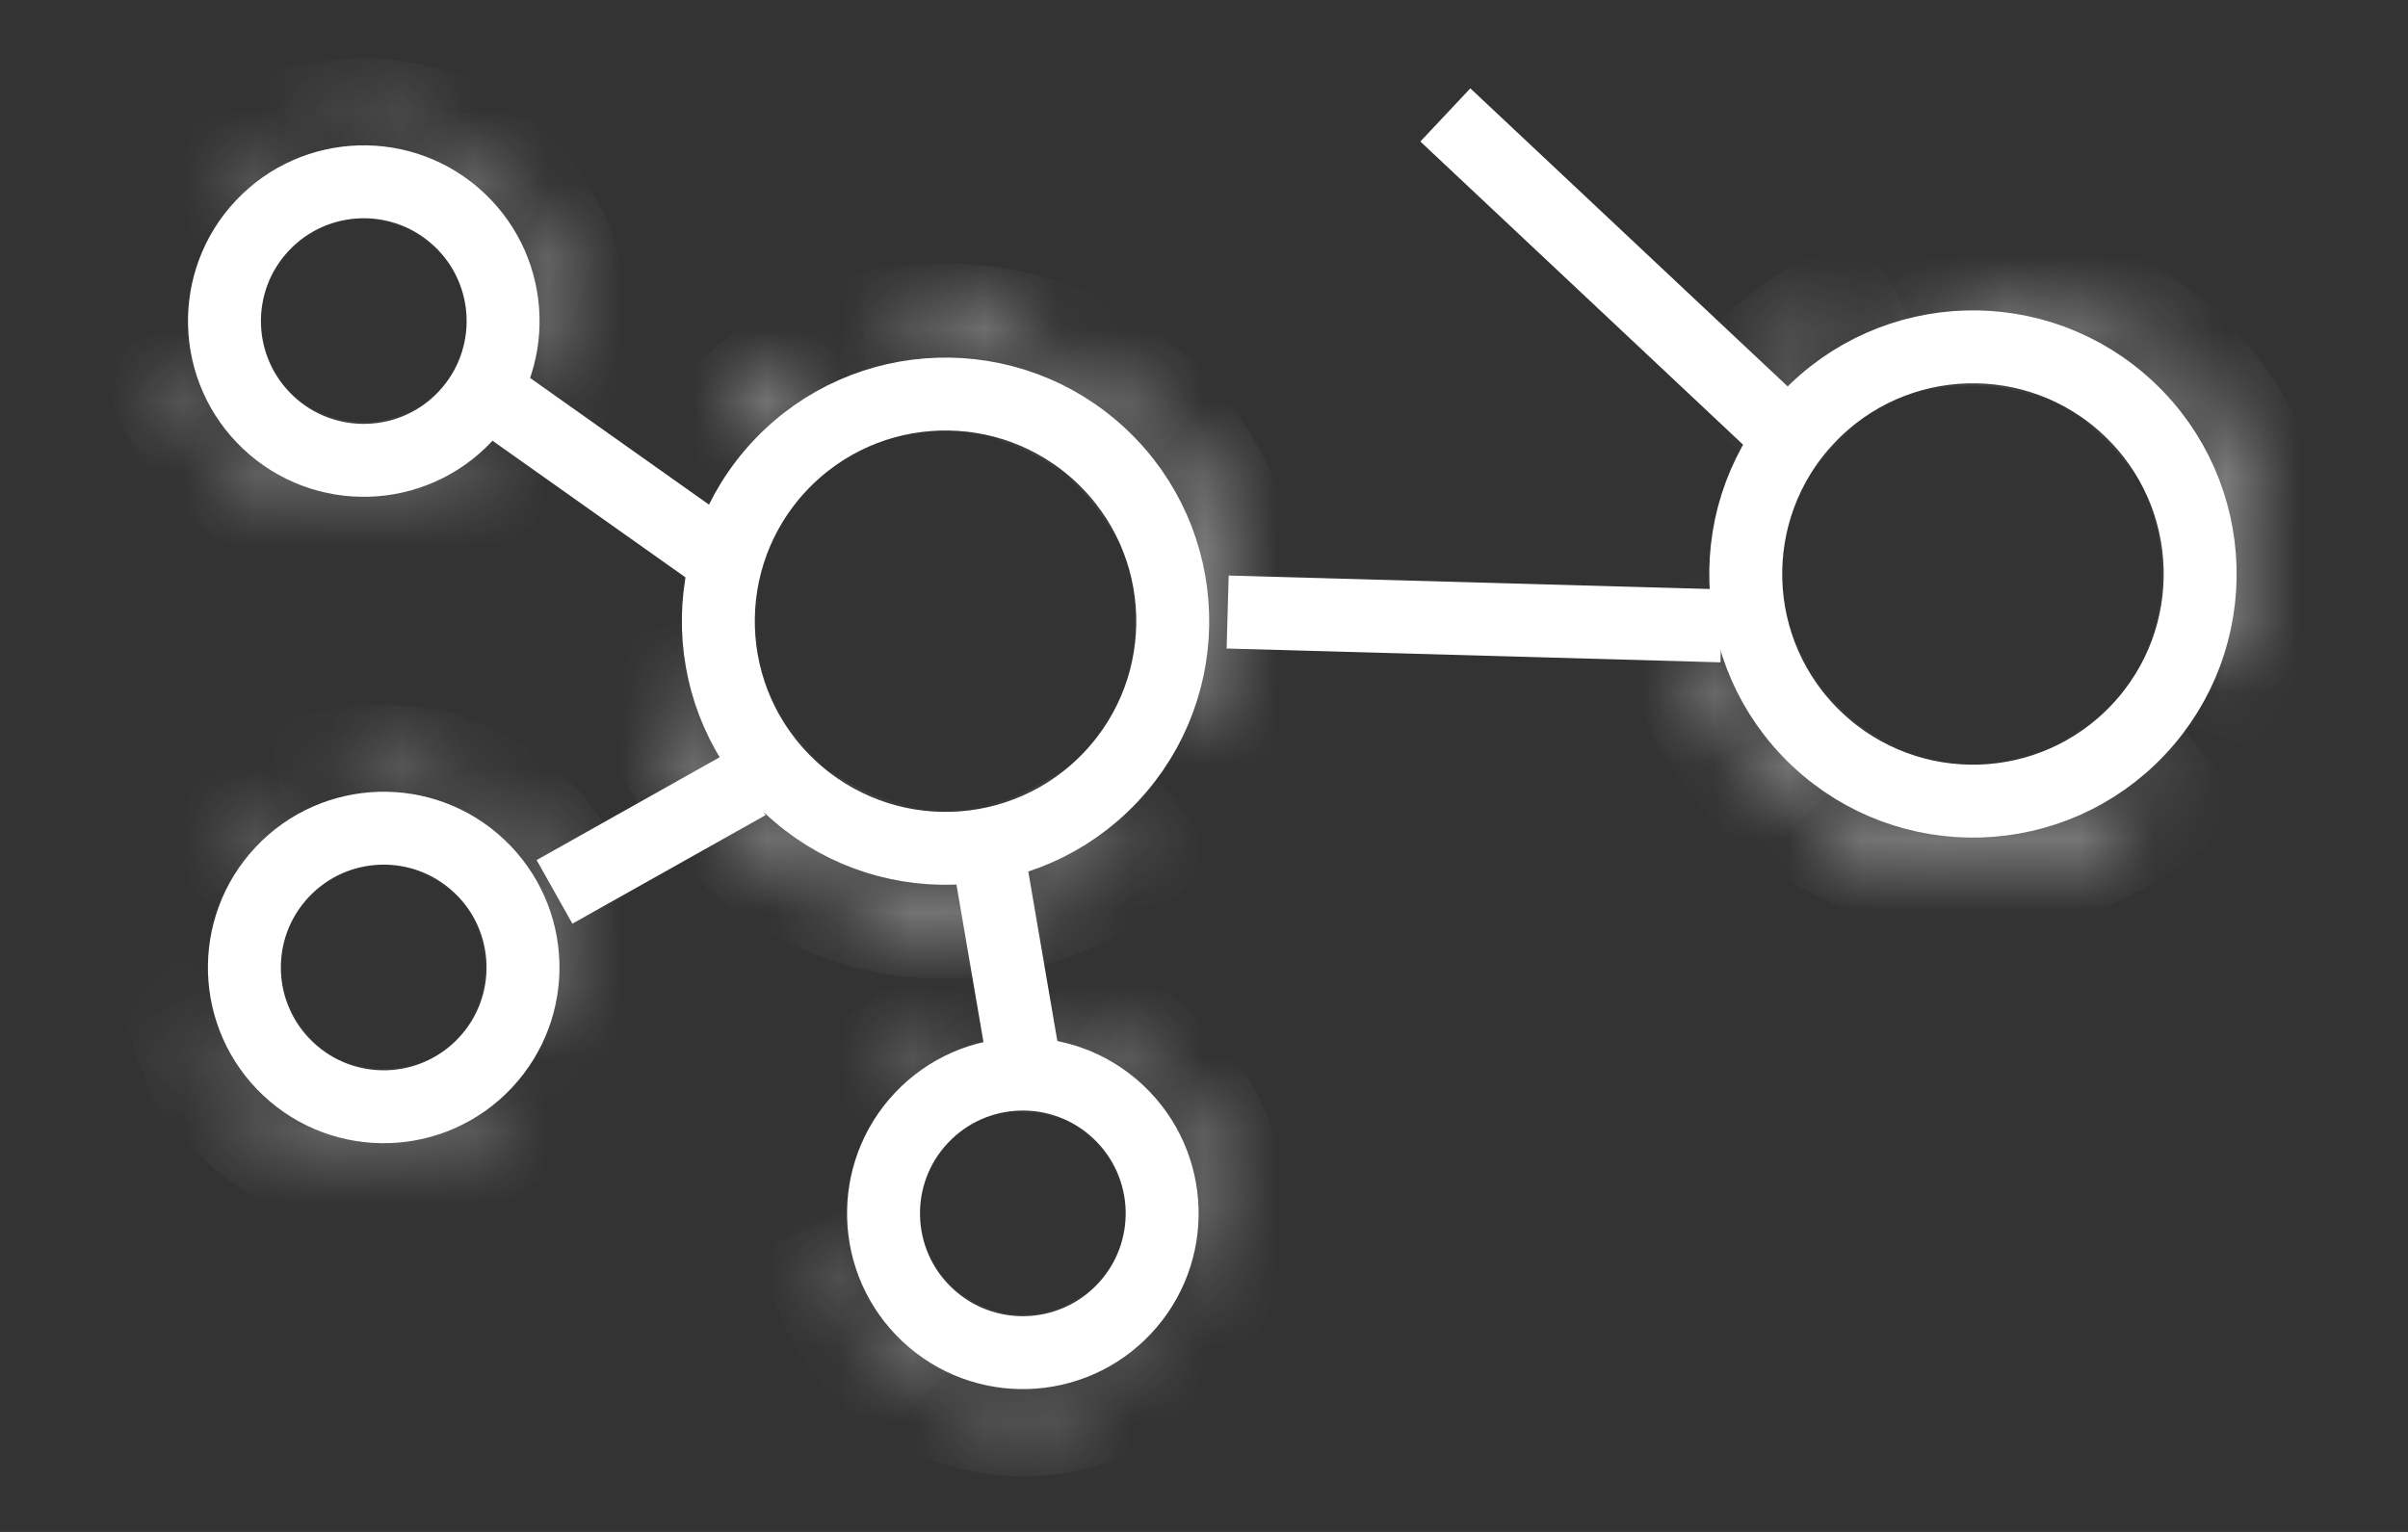 <svg width="33" height="21" viewBox="0 0 33 21" fill="none" xmlns="http://www.w3.org/2000/svg">
<rect x="0" y="0" width="33" height="21" fill="#333333" stroke="none"/>
<circle cx="3.615" cy="3.615" r="3.115" transform="matrix(0.728 0.685 0.685 -0.728 21.93 8.024)" stroke="white"/>
<mask id="path-2-inside-1_2204_11139" fill="white">
<path d="M29.417 10.967C28.655 11.552 27.705 11.835 26.748 11.763C25.79 11.691 24.893 11.268 24.227 10.577L24.463 10.35C25.073 10.984 25.895 11.371 26.772 11.437C27.649 11.503 28.52 11.243 29.218 10.708L29.417 10.967Z"/>
</mask>
<path d="M29.417 10.967C28.655 11.552 27.705 11.835 26.748 11.763C25.79 11.691 24.893 11.268 24.227 10.577L24.463 10.35C25.073 10.984 25.895 11.371 26.772 11.437C27.649 11.503 28.52 11.243 29.218 10.708L29.417 10.967Z" stroke="white" stroke-width="2" mask="url(#path-2-inside-1_2204_11139)"/>
<mask id="path-3-inside-2_2204_11139" fill="white">
<path d="M29.541 4.87C30.149 5.377 30.589 6.057 30.802 6.82C31.015 7.583 30.991 8.393 30.732 9.141L30.423 9.035C30.66 8.349 30.682 7.607 30.487 6.908C30.292 6.209 29.889 5.586 29.331 5.121L29.541 4.87Z"/>
</mask>
<path d="M29.541 4.87C30.149 5.377 30.589 6.057 30.802 6.82C31.015 7.583 30.991 8.393 30.732 9.141L30.423 9.035C30.66 8.349 30.682 7.607 30.487 6.908C30.292 6.209 29.889 5.586 29.331 5.121L29.541 4.87Z" stroke="white" stroke-width="2" mask="url(#path-3-inside-2_2204_11139)"/>
<mask id="path-4-inside-3_2204_11139" fill="white">
<path d="M28.355 4.192C28.717 4.322 29.057 4.503 29.365 4.732L29.171 4.995C28.888 4.785 28.576 4.619 28.245 4.5L28.355 4.192Z"/>
</mask>
<path d="M28.355 4.192C28.717 4.322 29.057 4.503 29.365 4.732L29.171 4.995C28.888 4.785 28.576 4.619 28.245 4.5L28.355 4.192Z" stroke="white" stroke-width="2" mask="url(#path-4-inside-3_2204_11139)"/>
<mask id="path-5-inside-4_2204_11139" fill="white">
<path d="M26.923 3.966C27.306 3.955 27.689 4 28.06 4.1L27.975 4.416C27.635 4.324 27.284 4.282 26.933 4.293L26.923 3.966Z"/>
</mask>
<path d="M26.923 3.966C27.306 3.955 27.689 4 28.06 4.1L27.975 4.416C27.635 4.324 27.284 4.282 26.933 4.293L26.923 3.966Z" stroke="white" stroke-width="2" mask="url(#path-5-inside-4_2204_11139)"/>
<mask id="path-6-inside-5_2204_11139" fill="white">
<path d="M24.198 5.193C24.461 4.913 24.763 4.674 25.096 4.483L25.259 4.767C24.954 4.942 24.677 5.161 24.436 5.417L24.198 5.193Z"/>
</mask>
<path d="M24.198 5.193C24.461 4.913 24.763 4.674 25.096 4.483L25.259 4.767C24.954 4.942 24.677 5.161 24.436 5.417L24.198 5.193Z" stroke="white" stroke-width="2" mask="url(#path-6-inside-5_2204_11139)"/>
<mask id="path-7-inside-6_2204_11139" fill="white">
<path d="M24.084 10.419C23.833 10.128 23.627 9.802 23.471 9.452L23.77 9.319C23.913 9.64 24.102 9.939 24.331 10.206L24.084 10.419Z"/>
</mask>
<path d="M24.084 10.419C23.833 10.128 23.627 9.802 23.471 9.452L23.77 9.319C23.913 9.64 24.102 9.939 24.331 10.206L24.084 10.419Z" stroke="white" stroke-width="2" mask="url(#path-7-inside-6_2204_11139)"/>
<mask id="path-8-inside-7_2204_11139" fill="white">
<path d="M23.408 9.301C23.361 9.183 23.32 9.062 23.285 8.939L23.6 8.849C23.632 8.962 23.67 9.073 23.712 9.182L23.408 9.301Z"/>
</mask>
<path d="M23.408 9.301C23.361 9.183 23.32 9.062 23.285 8.939L23.6 8.849C23.632 8.962 23.67 9.073 23.712 9.182L23.408 9.301Z" stroke="white" stroke-width="2" mask="url(#path-8-inside-7_2204_11139)"/>
<mask id="path-9-inside-8_2204_11139" fill="white">
<path d="M26.399 4.018C26.523 3.997 26.648 3.982 26.773 3.974L26.796 4.3C26.681 4.308 26.566 4.321 26.452 4.34L26.399 4.018Z"/>
</mask>
<path d="M26.399 4.018C26.523 3.997 26.648 3.982 26.773 3.974L26.796 4.3C26.681 4.308 26.566 4.321 26.452 4.34L26.399 4.018Z" stroke="white" stroke-width="2" mask="url(#path-9-inside-8_2204_11139)"/>
<circle cx="3.615" cy="3.615" r="3.115" transform="matrix(0.728 0.685 0.685 -0.728 7.85 8.671)" stroke="white"/>
<mask id="path-11-inside-9_2204_11139" fill="white">
<path d="M15.336 11.614C14.575 12.199 13.624 12.482 12.667 12.41C11.71 12.338 10.812 11.915 10.147 11.224L10.382 10.997C10.992 11.631 11.814 12.018 12.692 12.084C13.569 12.15 14.44 11.89 15.137 11.355L15.336 11.614Z"/>
</mask>
<path d="M15.336 11.614C14.575 12.199 13.624 12.482 12.667 12.41C11.71 12.338 10.812 11.915 10.147 11.224L10.382 10.997C10.992 11.631 11.814 12.018 12.692 12.084C13.569 12.15 14.44 11.89 15.137 11.355L15.336 11.614Z" stroke="white" stroke-width="2" mask="url(#path-11-inside-9_2204_11139)"/>
<mask id="path-12-inside-10_2204_11139" fill="white">
<path d="M15.46 5.517C16.069 6.024 16.509 6.704 16.721 7.467C16.934 8.23 16.91 9.04 16.652 9.788L16.343 9.682C16.579 8.996 16.601 8.254 16.406 7.555C16.211 6.856 15.808 6.233 15.251 5.768L15.46 5.517Z"/>
</mask>
<path d="M15.46 5.517C16.069 6.024 16.509 6.704 16.721 7.467C16.934 8.23 16.91 9.04 16.652 9.788L16.343 9.682C16.579 8.996 16.601 8.254 16.406 7.555C16.211 6.856 15.808 6.233 15.251 5.768L15.46 5.517Z" stroke="white" stroke-width="2" mask="url(#path-12-inside-10_2204_11139)"/>
<mask id="path-13-inside-11_2204_11139" fill="white">
<path d="M14.275 4.839C14.636 4.969 14.976 5.15 15.285 5.379L15.09 5.642C14.808 5.432 14.496 5.266 14.165 5.147L14.275 4.839Z"/>
</mask>
<path d="M14.275 4.839C14.636 4.969 14.976 5.15 15.285 5.379L15.09 5.642C14.808 5.432 14.496 5.266 14.165 5.147L14.275 4.839Z" stroke="white" stroke-width="2" mask="url(#path-13-inside-11_2204_11139)"/>
<mask id="path-14-inside-12_2204_11139" fill="white">
<path d="M12.842 4.613C13.226 4.602 13.609 4.647 13.979 4.747L13.894 5.062C13.555 4.971 13.204 4.929 12.852 4.94L12.842 4.613Z"/>
</mask>
<path d="M12.842 4.613C13.226 4.602 13.609 4.647 13.979 4.747L13.894 5.062C13.555 4.971 13.204 4.929 12.852 4.94L12.842 4.613Z" stroke="white" stroke-width="2" mask="url(#path-14-inside-12_2204_11139)"/>
<mask id="path-15-inside-13_2204_11139" fill="white">
<path d="M10.117 5.84C10.38 5.56 10.683 5.321 11.016 5.13L11.178 5.414C10.873 5.589 10.596 5.808 10.355 6.064L10.117 5.84Z"/>
</mask>
<path d="M10.117 5.84C10.38 5.56 10.683 5.321 11.016 5.13L11.178 5.414C10.873 5.589 10.596 5.808 10.355 6.064L10.117 5.84Z" stroke="white" stroke-width="2" mask="url(#path-15-inside-13_2204_11139)"/>
<mask id="path-16-inside-14_2204_11139" fill="white">
<path d="M10.003 11.066C9.752 10.775 9.546 10.449 9.391 10.098L9.69 9.966C9.832 10.287 10.021 10.586 10.251 10.852L10.003 11.066Z"/>
</mask>
<path d="M10.003 11.066C9.752 10.775 9.546 10.449 9.391 10.098L9.69 9.966C9.832 10.287 10.021 10.586 10.251 10.852L10.003 11.066Z" stroke="white" stroke-width="2" mask="url(#path-16-inside-14_2204_11139)"/>
<mask id="path-17-inside-15_2204_11139" fill="white">
<path d="M9.328 9.948C9.281 9.83 9.24 9.709 9.205 9.586L9.519 9.496C9.551 9.609 9.589 9.72 9.632 9.828L9.328 9.948Z"/>
</mask>
<path d="M9.328 9.948C9.281 9.83 9.24 9.709 9.205 9.586L9.519 9.496C9.551 9.609 9.589 9.72 9.632 9.828L9.328 9.948Z" stroke="white" stroke-width="2" mask="url(#path-17-inside-15_2204_11139)"/>
<mask id="path-18-inside-16_2204_11139" fill="white">
<path d="M12.318 4.665C12.442 4.644 12.567 4.629 12.693 4.621L12.715 4.947C12.6 4.955 12.486 4.968 12.372 4.987L12.318 4.665Z"/>
</mask>
<path d="M12.318 4.665C12.442 4.644 12.567 4.629 12.693 4.621L12.715 4.947C12.6 4.955 12.486 4.968 12.372 4.987L12.318 4.665Z" stroke="white" stroke-width="2" mask="url(#path-18-inside-16_2204_11139)"/>
<circle cx="2.41" cy="2.41" r="1.91" transform="matrix(0.728 0.685 0.685 -0.728 1.58 4.505)" stroke="white"/>
<mask id="path-20-inside-17_2204_11139" fill="white">
<path d="M6.572 6.467C6.064 6.857 5.43 7.046 4.792 6.998C4.154 6.95 3.555 6.668 3.112 6.207L3.269 6.056C3.675 6.478 4.223 6.736 4.808 6.78C5.393 6.824 5.973 6.651 6.439 6.294L6.572 6.467Z"/>
</mask>
<path d="M6.572 6.467C6.064 6.857 5.43 7.046 4.792 6.998C4.154 6.95 3.555 6.668 3.112 6.207L3.269 6.056C3.675 6.478 4.223 6.736 4.808 6.78C5.393 6.824 5.973 6.651 6.439 6.294L6.572 6.467Z" stroke="white" stroke-width="2" mask="url(#path-20-inside-17_2204_11139)"/>
<mask id="path-21-inside-18_2204_11139" fill="white">
<path d="M6.654 2.402C7.06 2.74 7.353 3.194 7.495 3.702C7.637 4.211 7.62 4.751 7.448 5.25L7.242 5.179C7.4 4.722 7.415 4.227 7.285 3.761C7.155 3.295 6.886 2.88 6.514 2.57L6.654 2.402Z"/>
</mask>
<path d="M6.654 2.402C7.06 2.74 7.353 3.194 7.495 3.702C7.637 4.211 7.62 4.751 7.448 5.25L7.242 5.179C7.4 4.722 7.415 4.227 7.285 3.761C7.155 3.295 6.886 2.88 6.514 2.57L6.654 2.402Z" stroke="white" stroke-width="2" mask="url(#path-21-inside-18_2204_11139)"/>
<mask id="path-22-inside-19_2204_11139" fill="white">
<path d="M5.864 1.951C6.105 2.037 6.332 2.158 6.537 2.31L6.407 2.485C6.219 2.346 6.011 2.235 5.79 2.156L5.864 1.951Z"/>
</mask>
<path d="M5.864 1.951C6.105 2.037 6.332 2.158 6.537 2.31L6.407 2.485C6.219 2.346 6.011 2.235 5.79 2.156L5.864 1.951Z" stroke="white" stroke-width="2" mask="url(#path-22-inside-19_2204_11139)"/>
<mask id="path-23-inside-20_2204_11139" fill="white">
<path d="M4.909 1.8C5.164 1.792 5.42 1.822 5.667 1.889L5.61 2.099C5.384 2.038 5.15 2.011 4.915 2.018L4.909 1.8Z"/>
</mask>
<path d="M4.909 1.8C5.164 1.792 5.42 1.822 5.667 1.889L5.61 2.099C5.384 2.038 5.15 2.011 4.915 2.018L4.909 1.8Z" stroke="white" stroke-width="2" mask="url(#path-23-inside-20_2204_11139)"/>
<mask id="path-24-inside-21_2204_11139" fill="white">
<path d="M3.092 2.618C3.267 2.431 3.469 2.272 3.691 2.145L3.799 2.334C3.596 2.45 3.411 2.596 3.251 2.767L3.092 2.618Z"/>
</mask>
<path d="M3.092 2.618C3.267 2.431 3.469 2.272 3.691 2.145L3.799 2.334C3.596 2.45 3.411 2.596 3.251 2.767L3.092 2.618Z" stroke="white" stroke-width="2" mask="url(#path-24-inside-21_2204_11139)"/>
<mask id="path-25-inside-22_2204_11139" fill="white">
<path d="M3.016 6.102C2.849 5.908 2.711 5.691 2.608 5.457L2.807 5.368C2.902 5.583 3.028 5.782 3.181 5.959L3.016 6.102Z"/>
</mask>
<path d="M3.016 6.102C2.849 5.908 2.711 5.691 2.608 5.457L2.807 5.368C2.902 5.583 3.028 5.782 3.181 5.959L3.016 6.102Z" stroke="white" stroke-width="2" mask="url(#path-25-inside-22_2204_11139)"/>
<mask id="path-26-inside-23_2204_11139" fill="white">
<path d="M2.566 5.357C2.534 5.278 2.507 5.197 2.484 5.115L2.693 5.055C2.715 5.13 2.74 5.204 2.768 5.277L2.566 5.357Z"/>
</mask>
<path d="M2.566 5.357C2.534 5.278 2.507 5.197 2.484 5.115L2.693 5.055C2.715 5.13 2.74 5.204 2.768 5.277L2.566 5.357Z" stroke="white" stroke-width="2" mask="url(#path-26-inside-23_2204_11139)"/>
<mask id="path-27-inside-24_2204_11139" fill="white">
<path d="M4.559 1.834C4.642 1.82 4.725 1.811 4.809 1.805L4.824 2.022C4.747 2.028 4.671 2.037 4.595 2.049L4.559 1.834Z"/>
</mask>
<path d="M4.559 1.834C4.642 1.82 4.725 1.811 4.809 1.805L4.824 2.022C4.747 2.028 4.671 2.037 4.595 2.049L4.559 1.834Z" stroke="white" stroke-width="2" mask="url(#path-27-inside-24_2204_11139)"/>
<circle cx="2.41" cy="2.41" r="1.91" transform="matrix(0.728 0.685 0.685 -0.728 1.853 13.366)" stroke="white"/>
<mask id="path-29-inside-25_2204_11139" fill="white">
<path d="M6.844 15.329C6.336 15.718 5.703 15.907 5.064 15.859C4.426 15.811 3.828 15.529 3.384 15.068L3.541 14.917C3.948 15.34 4.496 15.598 5.081 15.642C5.665 15.686 6.246 15.513 6.711 15.156L6.844 15.329Z"/>
</mask>
<path d="M6.844 15.329C6.336 15.718 5.703 15.907 5.064 15.859C4.426 15.811 3.828 15.529 3.384 15.068L3.541 14.917C3.948 15.34 4.496 15.598 5.081 15.642C5.665 15.686 6.246 15.513 6.711 15.156L6.844 15.329Z" stroke="white" stroke-width="2" mask="url(#path-29-inside-25_2204_11139)"/>
<mask id="path-30-inside-26_2204_11139" fill="white">
<path d="M6.927 11.264C7.332 11.602 7.625 12.055 7.767 12.564C7.909 13.072 7.893 13.612 7.721 14.111L7.515 14.04C7.672 13.583 7.687 13.088 7.557 12.622C7.427 12.156 7.159 11.741 6.787 11.431L6.927 11.264Z"/>
</mask>
<path d="M6.927 11.264C7.332 11.602 7.625 12.055 7.767 12.564C7.909 13.072 7.893 13.612 7.721 14.111L7.515 14.04C7.672 13.583 7.687 13.088 7.557 12.622C7.427 12.156 7.159 11.741 6.787 11.431L6.927 11.264Z" stroke="white" stroke-width="2" mask="url(#path-30-inside-26_2204_11139)"/>
<mask id="path-31-inside-27_2204_11139" fill="white">
<path d="M6.136 10.812C6.377 10.898 6.604 11.019 6.81 11.172L6.68 11.347C6.491 11.207 6.283 11.096 6.063 11.017L6.136 10.812Z"/>
</mask>
<path d="M6.136 10.812C6.377 10.898 6.604 11.019 6.81 11.172L6.68 11.347C6.491 11.207 6.283 11.096 6.063 11.017L6.136 10.812Z" stroke="white" stroke-width="2" mask="url(#path-31-inside-27_2204_11139)"/>
<mask id="path-32-inside-28_2204_11139" fill="white">
<path d="M5.181 10.661C5.437 10.653 5.692 10.684 5.939 10.75L5.882 10.961C5.656 10.9 5.422 10.872 5.188 10.879L5.181 10.661Z"/>
</mask>
<path d="M5.181 10.661C5.437 10.653 5.692 10.684 5.939 10.75L5.882 10.961C5.656 10.9 5.422 10.872 5.188 10.879L5.181 10.661Z" stroke="white" stroke-width="2" mask="url(#path-32-inside-28_2204_11139)"/>
<mask id="path-33-inside-29_2204_11139" fill="white">
<path d="M3.364 11.479C3.54 11.293 3.741 11.133 3.963 11.006L4.072 11.195C3.869 11.312 3.684 11.458 3.523 11.628L3.364 11.479Z"/>
</mask>
<path d="M3.364 11.479C3.54 11.293 3.741 11.133 3.963 11.006L4.072 11.195C3.869 11.312 3.684 11.458 3.523 11.628L3.364 11.479Z" stroke="white" stroke-width="2" mask="url(#path-33-inside-29_2204_11139)"/>
<mask id="path-34-inside-30_2204_11139" fill="white">
<path d="M3.288 14.963C3.121 14.769 2.984 14.552 2.88 14.318L3.079 14.23C3.174 14.444 3.3 14.643 3.453 14.821L3.288 14.963Z"/>
</mask>
<path d="M3.288 14.963C3.121 14.769 2.984 14.552 2.88 14.318L3.079 14.23C3.174 14.444 3.3 14.643 3.453 14.821L3.288 14.963Z" stroke="white" stroke-width="2" mask="url(#path-34-inside-30_2204_11139)"/>
<mask id="path-35-inside-31_2204_11139" fill="white">
<path d="M2.838 14.218C2.807 14.139 2.78 14.058 2.756 13.976L2.966 13.916C2.987 13.992 3.012 14.066 3.041 14.138L2.838 14.218Z"/>
</mask>
<path d="M2.838 14.218C2.807 14.139 2.78 14.058 2.756 13.976L2.966 13.916C2.987 13.992 3.012 14.066 3.041 14.138L2.838 14.218Z" stroke="white" stroke-width="2" mask="url(#path-35-inside-31_2204_11139)"/>
<mask id="path-36-inside-32_2204_11139" fill="white">
<path d="M4.832 10.695C4.914 10.682 4.998 10.672 5.082 10.666L5.096 10.884C5.02 10.889 4.943 10.898 4.868 10.911L4.832 10.695Z"/>
</mask>
<path d="M4.832 10.695C4.914 10.682 4.998 10.672 5.082 10.666L5.096 10.884C5.02 10.889 4.943 10.898 4.868 10.911L4.832 10.695Z" stroke="white" stroke-width="2" mask="url(#path-36-inside-32_2204_11139)"/>
<line y1="-0.5" x2="6.269" y2="-0.5" transform="matrix(0.729 0.685 0.685 -0.729 20.15 1.211)" stroke="white"/>
<line y1="-0.5" x2="6.768" y2="-0.5" transform="matrix(1 0.028 0.028 -1 16.838 7.89)" stroke="white"/>
<line y1="-0.5" x2="3.754" y2="-0.5" transform="matrix(0.816 0.578 0.578 -0.816 7.023 5.01)" stroke="white"/>
<line y1="-0.5" x2="3.036" y2="-0.5" transform="matrix(0.872 -0.49 -0.49 -0.872 7.354 11.79)" stroke="white"/>
<circle cx="2.41" cy="2.41" r="1.91" transform="matrix(0.728 0.685 0.685 -0.728 10.612 16.737)" stroke="white"/>
<mask id="path-42-inside-33_2204_11139" fill="white">
<path d="M15.604 18.699C15.096 19.089 14.462 19.278 13.824 19.23C13.186 19.181 12.587 18.9 12.144 18.439L12.301 18.288C12.707 18.71 13.255 18.968 13.84 19.012C14.425 19.056 15.005 18.883 15.471 18.526L15.604 18.699Z"/>
</mask>
<path d="M15.604 18.699C15.096 19.089 14.462 19.278 13.824 19.23C13.186 19.181 12.587 18.9 12.144 18.439L12.301 18.288C12.707 18.71 13.255 18.968 13.84 19.012C14.425 19.056 15.005 18.883 15.471 18.526L15.604 18.699Z" stroke="white" stroke-width="2" mask="url(#path-42-inside-33_2204_11139)"/>
<mask id="path-43-inside-34_2204_11139" fill="white">
<path d="M15.686 14.634C16.092 14.972 16.385 15.426 16.527 15.934C16.669 16.443 16.652 16.983 16.48 17.482L16.274 17.411C16.432 16.953 16.447 16.459 16.317 15.993C16.187 15.527 15.918 15.111 15.546 14.802L15.686 14.634Z"/>
</mask>
<path d="M15.686 14.634C16.092 14.972 16.385 15.426 16.527 15.934C16.669 16.443 16.652 16.983 16.48 17.482L16.274 17.411C16.432 16.953 16.447 16.459 16.317 15.993C16.187 15.527 15.918 15.111 15.546 14.802L15.686 14.634Z" stroke="white" stroke-width="2" mask="url(#path-43-inside-34_2204_11139)"/>
<mask id="path-44-inside-35_2204_11139" fill="white">
<path d="M14.896 14.183C15.137 14.269 15.364 14.39 15.569 14.542L15.439 14.717C15.251 14.578 15.043 14.467 14.822 14.388L14.896 14.183Z"/>
</mask>
<path d="M14.896 14.183C15.137 14.269 15.364 14.39 15.569 14.542L15.439 14.717C15.251 14.578 15.043 14.467 14.822 14.388L14.896 14.183Z" stroke="white" stroke-width="2" mask="url(#path-44-inside-35_2204_11139)"/>
<mask id="path-45-inside-36_2204_11139" fill="white">
<path d="M13.941 14.032C14.196 14.024 14.452 14.054 14.699 14.121L14.642 14.331C14.416 14.27 14.181 14.243 13.947 14.25L13.941 14.032Z"/>
</mask>
<path d="M13.941 14.032C14.196 14.024 14.452 14.054 14.699 14.121L14.642 14.331C14.416 14.27 14.181 14.243 13.947 14.25L13.941 14.032Z" stroke="white" stroke-width="2" mask="url(#path-45-inside-36_2204_11139)"/>
<mask id="path-46-inside-37_2204_11139" fill="white">
<path d="M12.124 14.85C12.299 14.663 12.501 14.504 12.723 14.376L12.832 14.566C12.628 14.682 12.443 14.828 12.283 14.999L12.124 14.85Z"/>
</mask>
<path d="M12.124 14.85C12.299 14.663 12.501 14.504 12.723 14.376L12.832 14.566C12.628 14.682 12.443 14.828 12.283 14.999L12.124 14.85Z" stroke="white" stroke-width="2" mask="url(#path-46-inside-37_2204_11139)"/>
<mask id="path-47-inside-38_2204_11139" fill="white">
<path d="M12.048 18.334C11.881 18.14 11.743 17.923 11.639 17.689L11.839 17.6C11.934 17.815 12.06 18.014 12.213 18.191L12.048 18.334Z"/>
</mask>
<path d="M12.048 18.334C11.881 18.14 11.743 17.923 11.639 17.689L11.839 17.6C11.934 17.815 12.06 18.014 12.213 18.191L12.048 18.334Z" stroke="white" stroke-width="2" mask="url(#path-47-inside-38_2204_11139)"/>
<mask id="path-48-inside-39_2204_11139" fill="white">
<path d="M11.598 17.589C11.566 17.509 11.539 17.429 11.516 17.347L11.725 17.287C11.747 17.362 11.772 17.436 11.8 17.509L11.598 17.589Z"/>
</mask>
<path d="M11.598 17.589C11.566 17.509 11.539 17.429 11.516 17.347L11.725 17.287C11.747 17.362 11.772 17.436 11.8 17.509L11.598 17.589Z" stroke="white" stroke-width="2" mask="url(#path-48-inside-39_2204_11139)"/>
<mask id="path-49-inside-40_2204_11139" fill="white">
<path d="M13.591 14.066C13.674 14.052 13.757 14.043 13.841 14.037L13.856 14.254C13.779 14.259 13.703 14.268 13.627 14.281L13.591 14.066Z"/>
</mask>
<path d="M13.591 14.066C13.674 14.052 13.757 14.043 13.841 14.037L13.856 14.254C13.779 14.259 13.703 14.268 13.627 14.281L13.591 14.066Z" stroke="white" stroke-width="2" mask="url(#path-49-inside-40_2204_11139)"/>
<line y1="-0.5" x2="2.655" y2="-0.5" transform="matrix(-0.169 -0.986 -0.986 0.169 13.526 14.567)" stroke="white"/>
</svg>
